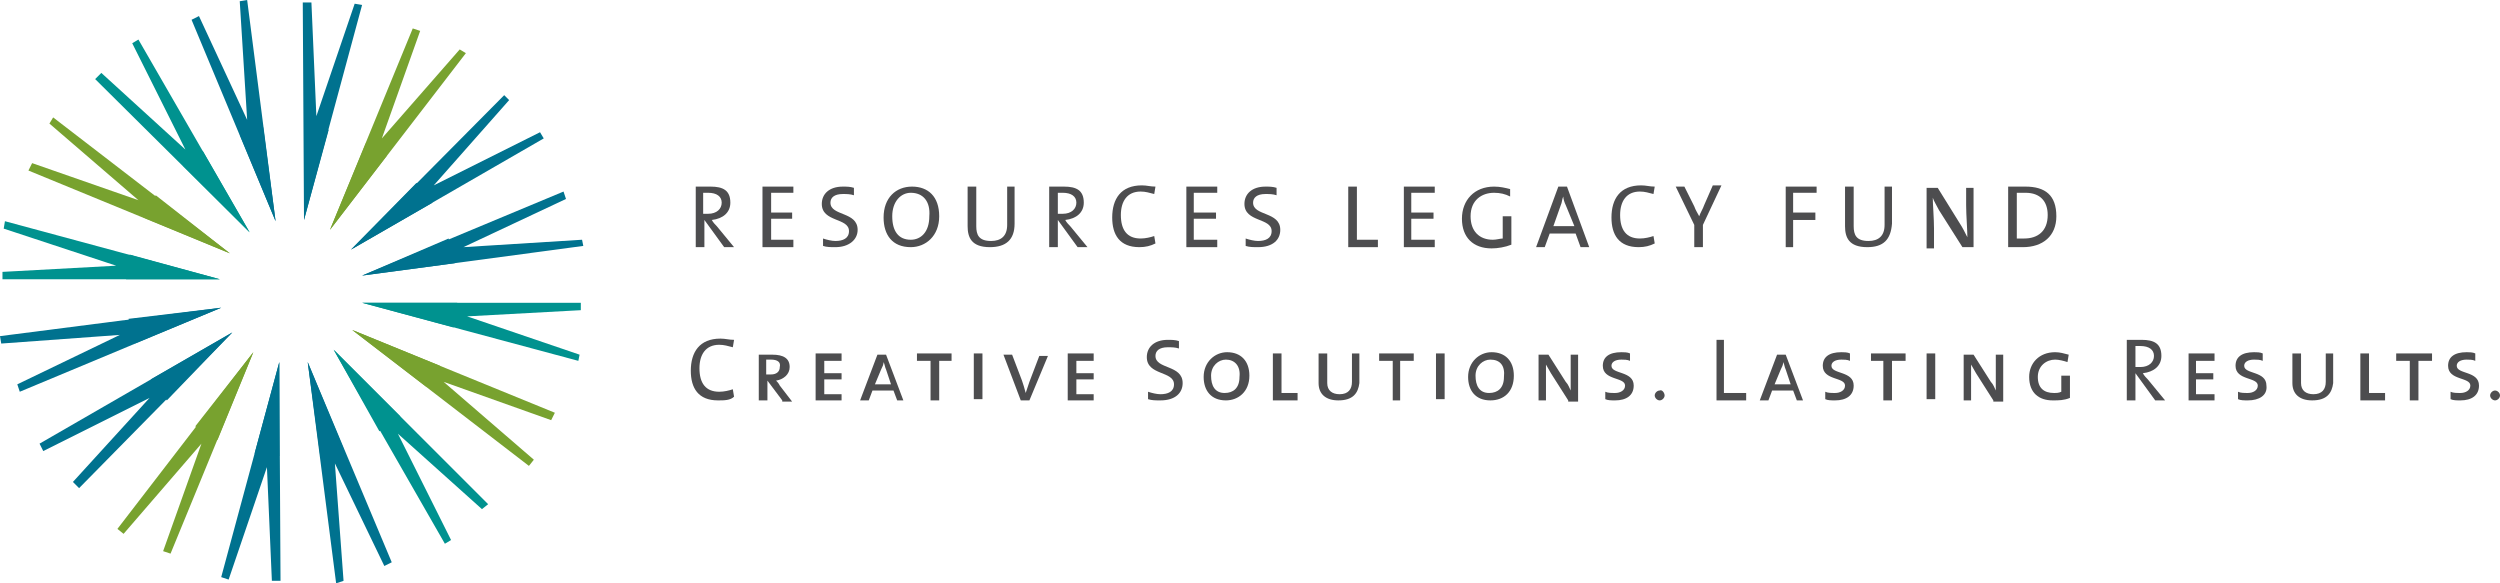 <?xml version="1.0" encoding="utf-8"?>
<!-- Generator: Adobe Illustrator 18.0.0, SVG Export Plug-In . SVG Version: 6.00 Build 0)  -->
<!DOCTYPE svg PUBLIC "-//W3C//DTD SVG 1.1//EN" "http://www.w3.org/Graphics/SVG/1.1/DTD/svg11.dtd">
<svg version="1.1" id="Layer_1" xmlns="http://www.w3.org/2000/svg" xmlns:xlink="http://www.w3.org/1999/xlink" x="0px" y="0px"
	 width="202.3px" height="47.2px" viewBox="0 0 202.3 47.2" enable-background="new 0 0 202.3 47.2" xml:space="preserve">
<g>
	<path fill="#4D4D4F" d="M58.6,20l-1.6-2.2h0V20h-0.7v-4.9c0.3,0,0.7,0,1.2,0c1,0,1.6,0.3,1.6,1.3c0,0.8-0.6,1.3-1.5,1.4
		c0.1,0.2,0.3,0.4,0.4,0.5l1.4,1.7L58.6,20L58.6,20z M57.3,15.6c-0.2,0-0.3,0-0.4,0v1.7c0.1,0,0.2,0,0.4,0c0.7,0,1.1-0.4,1.1-0.9
		C58.4,15.9,58,15.6,57.3,15.6"/>
	<polygon fill="#4D4D4F" points="61.7,20 61.7,15.1 64.2,15.1 64.2,15.6 62.4,15.6 62.4,17.2 64.1,17.2 64.1,17.7 62.4,17.7 
		62.4,19.4 64.2,19.4 64.2,20 	"/>
	<path fill="#4D4D4F" d="M67.6,20c-0.4,0-0.7,0-1-0.1l0-0.6c0.3,0.1,0.7,0.2,1,0.2c0.6,0,1.1-0.2,1.1-0.8c0-1.1-2.2-0.7-2.2-2.2
		c0-0.8,0.6-1.4,1.7-1.4c0.3,0,0.6,0,0.9,0.1l0,0.6c-0.3-0.1-0.6-0.1-0.9-0.1c-0.7,0-1,0.3-1,0.7c0,1.1,2.2,0.7,2.2,2.2
		C69.4,19.4,68.7,20,67.6,20"/>
	<path fill="#4D4D4F" d="M73.7,20c-1.5,0-2.2-1-2.2-2.4c0-1.6,1-2.5,2.3-2.5c1.3,0,2.2,0.8,2.2,2.4C76,19.1,74.9,20,73.7,20
		 M73.7,15.6c-0.8,0-1.5,0.7-1.5,1.9c0,1.2,0.5,1.9,1.5,1.9c0.8,0,1.5-0.6,1.5-1.9C75.3,16.3,74.7,15.6,73.7,15.6"/>
	<path fill="#4D4D4F" d="M80.1,20c-1.5,0-1.8-0.8-1.8-1.7v-3.2H79v3.2c0,0.7,0.2,1.2,1.2,1.2c0.8,0,1.3-0.4,1.3-1.3v-3.1h0.6v3
		C82.1,19.4,81.4,20,80.1,20"/>
	<path fill="#4D4D4F" d="M87.2,20l-1.6-2.2h0V20h-0.7v-4.9c0.3,0,0.7,0,1.2,0c1,0,1.6,0.3,1.6,1.3c0,0.8-0.6,1.3-1.5,1.4
		c0.1,0.2,0.3,0.4,0.4,0.5l1.4,1.7L87.2,20L87.2,20z M86,15.6c-0.2,0-0.3,0-0.4,0v1.7c0.1,0,0.2,0,0.4,0c0.7,0,1.1-0.4,1.1-0.9
		C87.1,15.9,86.7,15.6,86,15.6"/>
	<path fill="#4D4D4F" d="M92.2,20c-1.6,0-2.2-1-2.2-2.4c0-1.5,0.7-2.6,2.4-2.6c0.4,0,0.7,0.1,1.1,0.1l-0.1,0.6
		c-0.4-0.1-0.7-0.2-1.1-0.2c-1.1,0-1.6,0.8-1.6,1.9c0,1.2,0.5,1.9,1.6,1.9c0.4,0,0.8-0.1,1.1-0.2l0.1,0.6C93.1,19.9,92.7,20,92.2,20
		"/>
	<polygon fill="#4D4D4F" points="96,20 96,15.1 98.5,15.1 98.5,15.6 96.6,15.6 96.6,17.2 98.4,17.2 98.4,17.7 96.6,17.7 96.6,19.4 
		98.5,19.4 98.5,20 	"/>
	<path fill="#4D4D4F" d="M101.8,20c-0.4,0-0.7,0-1-0.1l0-0.6c0.3,0.1,0.7,0.2,1,0.2c0.6,0,1.1-0.2,1.1-0.8c0-1.1-2.2-0.7-2.2-2.2
		c0-0.8,0.6-1.4,1.7-1.4c0.3,0,0.6,0,0.9,0.1l0,0.6c-0.3-0.1-0.6-0.1-0.9-0.1c-0.7,0-1,0.3-1,0.7c0,1.1,2.2,0.7,2.2,2.2
		C103.6,19.4,103,20,101.8,20"/>
	<polygon fill="#4D4D4F" points="109.1,20 109.1,15.1 109.8,15.1 109.8,19.4 111.5,19.4 111.5,20 	"/>
	<polygon fill="#4D4D4F" points="113.6,20 113.6,15.1 116.1,15.1 116.1,15.6 114.2,15.6 114.2,17.2 116,17.2 116,17.7 114.2,17.7 
		114.2,19.4 116.1,19.4 116.1,20 	"/>
	<path fill="#4D4D4F" d="M122.2,15.9c-0.4-0.2-0.8-0.3-1.3-0.3c-1,0-1.9,0.6-1.9,1.9c0,1.2,0.7,1.9,1.8,1.9c0.3,0,0.6-0.1,0.8-0.1
		v-1.8h0.7v2.3c-0.5,0.2-1.1,0.3-1.6,0.3c-1.5,0-2.4-0.9-2.4-2.4s1-2.6,2.6-2.6c0.5,0,0.9,0.1,1.3,0.2L122.2,15.9z"/>
	<path fill="#4D4D4F" d="M127.9,20l-0.4-1.1h-2.1L125,20h-0.7l1.8-4.9h0.7l1.8,4.9H127.9z M126.7,16.6c-0.1-0.2-0.2-0.5-0.2-0.7h0
		c-0.1,0.2-0.1,0.5-0.2,0.7l-0.6,1.7h1.7L126.7,16.6z"/>
	<path fill="#4D4D4F" d="M132.6,20c-1.6,0-2.2-1-2.2-2.4c0-1.5,0.7-2.6,2.4-2.6c0.4,0,0.7,0.1,1.1,0.1l-0.1,0.6
		c-0.4-0.1-0.7-0.2-1.1-0.2c-1.1,0-1.6,0.8-1.6,1.9c0,1.2,0.5,1.9,1.6,1.9c0.4,0,0.8-0.1,1.1-0.2l0.1,0.6
		C133.5,19.9,133.1,20,132.6,20"/>
	<path fill="#4D4D4F" d="M137.8,18.2V20h-0.7v-1.8l-1.5-3.1h0.7l0.8,1.6c0.1,0.3,0.3,0.6,0.4,0.8l0,0c0.1-0.3,0.3-0.6,0.4-0.9
		l0.7-1.6h0.7L137.8,18.2z"/>
	<polygon fill="#4D4D4F" points="145.1,15.6 145.1,17.2 146.9,17.2 146.9,17.8 145.1,17.8 145.1,20 144.5,20 144.5,15.1 147,15.1 
		147,15.6 	"/>
	<path fill="#4D4D4F" d="M151.1,20c-1.5,0-1.8-0.8-1.8-1.7v-3.2h0.7v3.2c0,0.7,0.2,1.2,1.2,1.2c0.8,0,1.3-0.4,1.3-1.3v-3.1h0.6v3
		C153,19.4,152.4,20,151.1,20"/>
	<path fill="#4D4D4F" d="M158.8,20l-1.9-3c-0.2-0.4-0.4-0.7-0.5-1c0,0.5,0.1,1.7,0.1,2.5v1.6h-0.6v-4.9h0.9l1.8,2.9
		c0.2,0.3,0.4,0.7,0.6,1.1c0-0.6-0.1-1.8-0.1-2.6v-1.4h0.6V20L158.8,20L158.8,20z"/>
	<path fill="#4D4D4F" d="M163.7,20c-0.5,0-0.9,0-1.2,0v-4.9c0.4,0,0.9,0,1.4,0c1.6,0,2.5,0.7,2.5,2.4C166.4,19.1,165.3,20,163.7,20
		 M163.9,15.6c-0.2,0-0.5,0-0.7,0v3.7c0.2,0,0.4,0,0.6,0c1.1,0,1.9-0.6,1.9-1.9C165.7,16.3,165.1,15.6,163.9,15.6"/>
	<path fill="#4D4D4F" d="M58.1,32.4c-1.6,0-2.2-1-2.2-2.4c0-1.5,0.7-2.6,2.4-2.6c0.4,0,0.7,0.1,1.1,0.1l-0.1,0.6
		c-0.4-0.1-0.7-0.2-1.1-0.2c-1.1,0-1.6,0.8-1.6,1.9c0,1.2,0.5,1.9,1.6,1.9c0.4,0,0.8-0.1,1.1-0.2l0.1,0.6
		C59.1,32.4,58.6,32.4,58.1,32.4"/>
	<path fill="#4D4D4F" d="M63.3,32.4l-1.2-1.6h0v1.6h-0.7v-3.7c0.2,0,0.7,0,1.1,0c0.9,0,1.4,0.3,1.4,1c0,0.6-0.5,1-1.1,1.1
		c0.1,0.1,0.2,0.2,0.3,0.4l1,1.3H63.3L63.3,32.4L63.3,32.4z M62.4,29.1c-0.2,0-0.3,0-0.4,0v1.2c0.1,0,0.3,0,0.4,0
		c0.4,0,0.7-0.2,0.7-0.6C63.2,29.3,62.9,29.1,62.4,29.1"/>
	<polygon fill="#4D4D4F" points="66,32.4 66,28.6 68.1,28.6 68.1,29.2 66.7,29.2 66.7,30.2 68.1,30.2 68.1,30.7 66.7,30.7 
		66.7,31.9 68.1,31.9 68.1,32.4 	"/>
	<path fill="#4D4D4F" d="M72.6,32.4l-0.3-0.8h-1.7l-0.3,0.8h-0.7l1.4-3.7h0.7l1.4,3.7H72.6z M71.7,29.9c-0.1-0.2-0.1-0.4-0.2-0.6
		l0,0c0,0.2-0.1,0.4-0.2,0.6l-0.5,1.2h1.3L71.7,29.9z"/>
	<polygon fill="#4D4D4F" points="76,29.2 76,32.4 75.3,32.4 75.3,29.2 74.2,29.2 74.2,28.6 77,28.6 77,29.2 	"/>
	<rect x="78.8" y="28.6" fill="#4D4D4F" width="0.7" height="3.7"/>
	<path fill="#4D4D4F" d="M83.3,32.4h-0.7l-1.4-3.7h0.7l0.8,2.1c0.1,0.3,0.2,0.6,0.3,1l0,0c0.1-0.3,0.2-0.6,0.3-0.9l0.8-2.1h0.7
		L83.3,32.4z"/>
	<polygon fill="#4D4D4F" points="86.4,32.4 86.4,28.6 88.5,28.6 88.5,29.2 87.1,29.2 87.1,30.2 88.5,30.2 88.5,30.7 87.1,30.7 
		87.1,31.9 88.5,31.9 88.5,32.4 	"/>
	<path fill="#4D4D4F" d="M93.9,32.4c-0.4,0-0.7,0-1-0.1l0-0.6c0.3,0.1,0.7,0.2,1,0.2c0.6,0,1.1-0.2,1.1-0.8c0-1.1-2.2-0.7-2.2-2.2
		c0-0.8,0.6-1.4,1.7-1.4c0.3,0,0.6,0,0.9,0.1l0,0.6c-0.3-0.1-0.6-0.1-0.9-0.1c-0.7,0-1,0.3-1,0.7c0,1.1,2.2,0.7,2.2,2.2
		C95.7,31.8,95.1,32.4,93.9,32.4"/>
	<path fill="#4D4D4F" d="M99.2,32.4c-1.2,0-1.8-0.8-1.8-1.9c0-1.2,0.9-2,1.9-2c1.1,0,1.8,0.7,1.8,1.9
		C101.1,31.7,100.2,32.4,99.2,32.4 M99.2,29.1c-0.6,0-1.2,0.5-1.2,1.3c0,0.8,0.3,1.4,1.1,1.4c0.7,0,1.2-0.4,1.2-1.3
		C100.4,29.6,99.9,29.1,99.2,29.1"/>
	<polygon fill="#4D4D4F" points="103,32.4 103,28.6 103.7,28.6 103.7,31.8 105,31.8 105,32.4 	"/>
	<path fill="#4D4D4F" d="M108.3,32.4c-1,0-1.6-0.5-1.6-1.4v-2.4h0.7V31c0,0.6,0.4,0.9,1,0.9c0.7,0,1-0.4,1-1v-2.3h0.6V31
		C109.9,31.8,109.5,32.4,108.3,32.4"/>
	<polygon fill="#4D4D4F" points="113.3,29.2 113.3,32.4 112.7,32.4 112.7,29.2 111.6,29.2 111.6,28.6 114.4,28.6 114.4,29.2 	"/>
	<rect x="116.2" y="28.6" fill="#4D4D4F" width="0.7" height="3.7"/>
	<path fill="#4D4D4F" d="M120.6,32.4c-1.2,0-1.8-0.8-1.8-1.9c0-1.2,0.9-2,1.9-2c1.1,0,1.8,0.7,1.8,1.9
		C122.5,31.7,121.7,32.4,120.6,32.4 M120.6,29.1c-0.6,0-1.2,0.5-1.2,1.3c0,0.8,0.3,1.4,1.1,1.4c0.7,0,1.2-0.4,1.2-1.3
		C121.8,29.6,121.4,29.1,120.6,29.1"/>
	<path fill="#4D4D4F" d="M126.9,32.4l-1.4-2.2c-0.1-0.2-0.3-0.5-0.4-0.7l0,0c0,0.2,0,0.5,0,0.9v2h-0.6v-3.7h0.8l1.4,2.2
		c0.2,0.2,0.3,0.5,0.4,0.7l0,0c0-0.2,0-0.6,0-1.2v-1.7h0.6v3.8H126.9z"/>
	<path fill="#4D4D4F" d="M130.7,32.4c-0.3,0-0.6,0-0.8-0.1l0-0.6c0.2,0.1,0.5,0.1,0.8,0.1c0.4,0,0.8-0.2,0.8-0.6
		c0-0.7-1.8-0.4-1.8-1.6c0-0.7,0.5-1.1,1.5-1.1c0.2,0,0.5,0,0.7,0.1l0,0.6c-0.2-0.1-0.5-0.1-0.7-0.1c-0.5,0-0.8,0.2-0.8,0.5
		c0,0.7,1.8,0.4,1.8,1.6C132.2,32,131.6,32.4,130.7,32.4"/>
	<path fill="#4D4D4F" d="M134.7,32c0,0.2-0.2,0.4-0.4,0.4c-0.2,0-0.4-0.2-0.4-0.4c0-0.2,0.2-0.4,0.4-0.4
		C134.5,31.5,134.7,31.8,134.7,32"/>
	<polygon fill="#4D4D4F" points="138.9,32.4 138.9,27.5 139.5,27.5 139.5,31.8 141.3,31.8 141.3,32.4 	"/>
	<path fill="#4D4D4F" d="M145.4,32.4l-0.3-0.8h-1.7l-0.3,0.8h-0.7l1.4-3.7h0.7l1.4,3.7H145.4z M144.5,29.9c-0.1-0.2-0.1-0.4-0.2-0.6
		l0,0c0,0.2-0.1,0.4-0.2,0.6l-0.5,1.2h1.3L144.5,29.9z"/>
	<path fill="#4D4D4F" d="M148.5,32.4c-0.3,0-0.6,0-0.8-0.1l0-0.6c0.2,0.1,0.5,0.1,0.8,0.1c0.4,0,0.8-0.2,0.8-0.6
		c0-0.7-1.8-0.4-1.8-1.6c0-0.7,0.5-1.1,1.5-1.1c0.2,0,0.5,0,0.7,0.1l0,0.6c-0.2-0.1-0.5-0.1-0.7-0.1c-0.5,0-0.8,0.2-0.8,0.5
		c0,0.7,1.8,0.4,1.8,1.6C150,32,149.4,32.4,148.5,32.4"/>
	<polygon fill="#4D4D4F" points="153.1,29.2 153.1,32.4 152.4,32.4 152.4,29.2 151.4,29.2 151.4,28.6 154.2,28.6 154.2,29.2 	"/>
	<rect x="155.9" y="28.6" fill="#4D4D4F" width="0.7" height="3.7"/>
	<path fill="#4D4D4F" d="M161.3,32.4l-1.4-2.2c-0.1-0.2-0.3-0.5-0.4-0.7l0,0c0,0.2,0,0.5,0,0.9v2h-0.6v-3.7h0.8l1.4,2.2
		c0.2,0.2,0.3,0.5,0.4,0.7l0,0c0-0.2,0-0.6,0-1.2v-1.7h0.6v3.8H161.3z"/>
	<path fill="#4D4D4F" d="M166.1,32.4c-1.1,0-1.9-0.6-1.9-1.9c0-1.1,0.8-2,2.1-2c0.4,0,0.7,0.1,1.1,0.2l-0.1,0.6
		c-0.3-0.1-0.7-0.2-1-0.2c-0.7,0-1.4,0.5-1.4,1.4c0,0.9,0.5,1.3,1.3,1.3c0.2,0,0.4,0,0.6-0.1v-1.3h0.7v1.8
		C167,32.4,166.6,32.4,166.1,32.4"/>
	<path fill="#4D4D4F" d="M174.4,32.4l-1.6-2.2h0v2.2h-0.7v-4.9c0.3,0,0.7,0,1.2,0c1,0,1.6,0.3,1.6,1.3c0,0.8-0.6,1.3-1.5,1.4
		c0.1,0.2,0.3,0.4,0.4,0.5l1.4,1.7L174.4,32.4L174.4,32.4z M173.2,28c-0.2,0-0.3,0-0.4,0v1.7c0.1,0,0.2,0,0.4,0
		c0.7,0,1.1-0.4,1.1-0.9C174.3,28.3,173.9,28,173.2,28"/>
	<polygon fill="#4D4D4F" points="177.1,32.4 177.1,28.6 179.2,28.6 179.2,29.2 177.7,29.2 177.7,30.2 179.1,30.2 179.1,30.7 
		177.7,30.7 177.7,31.9 179.2,31.9 179.2,32.4 	"/>
	<path fill="#4D4D4F" d="M181.9,32.4c-0.3,0-0.6,0-0.8-0.1l0-0.6c0.2,0.1,0.5,0.1,0.8,0.1c0.4,0,0.8-0.2,0.8-0.6
		c0-0.7-1.8-0.4-1.8-1.6c0-0.7,0.5-1.1,1.5-1.1c0.2,0,0.5,0,0.7,0.1l0,0.6c-0.2-0.1-0.5-0.1-0.7-0.1c-0.5,0-0.8,0.2-0.8,0.5
		c0,0.7,1.8,0.4,1.8,1.6C183.5,32,182.8,32.4,181.9,32.4"/>
	<path fill="#4D4D4F" d="M187.1,32.4c-1,0-1.6-0.5-1.6-1.4v-2.4h0.7V31c0,0.6,0.4,0.9,1,0.9c0.7,0,1-0.4,1-1v-2.3h0.6V31
		C188.7,31.8,188.3,32.4,187.1,32.4"/>
	<polygon fill="#4D4D4F" points="191,32.4 191,28.6 191.7,28.6 191.7,31.8 193,31.8 193,32.4 	"/>
	<polygon fill="#4D4D4F" points="195.7,29.2 195.7,32.4 195,32.4 195,29.2 193.9,29.2 193.9,28.6 196.8,28.6 196.8,29.2 	"/>
	<path fill="#4D4D4F" d="M199.1,32.4c-0.3,0-0.6,0-0.8-0.1l0-0.6c0.2,0.1,0.5,0.1,0.8,0.1c0.4,0,0.8-0.2,0.8-0.6
		c0-0.7-1.8-0.4-1.8-1.6c0-0.7,0.5-1.1,1.5-1.1c0.2,0,0.5,0,0.7,0.1l0,0.6c-0.2-0.1-0.5-0.1-0.7-0.1c-0.5,0-0.8,0.2-0.8,0.5
		c0,0.7,1.8,0.4,1.8,1.6C200.6,32,200,32.4,199.1,32.4"/>
	<path fill="#4D4D4F" d="M202.3,32c0,0.2-0.2,0.4-0.4,0.4s-0.4-0.2-0.4-0.4c0-0.2,0.2-0.4,0.4-0.4S202.3,31.8,202.3,32"/>
	<polygon fill="#00728F" points="43.7,10.7 35.1,15 41.2,8.1 40.8,7.7 28.4,20.2 44,11.2 	"/>
	<polygon fill="#00728F" points="35,16.4 28.4,20.2 33.7,14.8 	"/>
	<polygon fill="#78A22F" points="37.2,4 30.9,11.2 34,2.5 33.4,2.3 26.7,18.6 37.7,4.3 	"/>
	<polygon fill="#78A22F" points="31.3,12.6 26.7,18.6 29.6,11.6 	"/>
	<polygon fill="#00728F" points="24.5,0.2 24.6,17.8 29.3,0.4 28.7,0.3 25.6,9.4 25.2,0.2 	"/>
	<polygon fill="#00728F" points="26.6,10.5 24.6,17.8 24.6,10.2 	"/>
	<polygon fill="#00728F" points="20,0 19.4,0.1 20,9.7 16.1,1.3 15.5,1.6 22.3,17.9 	"/>
	<polygon fill="#00728F" points="21.3,10.3 22.3,17.9 19.4,10.9 	"/>
	<polygon fill="#00928F" points="10.7,3.5 15,12.1 8.2,5.9 7.7,6.4 20.2,18.8 11.2,3.2 	"/>
	<polygon fill="#00928F" points="16.4,12.2 20.2,18.8 14.8,13.4 	"/>
	<polygon fill="#78A22F" points="4,10 11.2,16.2 2.6,13.2 2.3,13.8 18.6,20.5 4.3,9.5 	"/>
	<polygon fill="#78A22F" points="12.6,15.8 18.6,20.5 11.6,17.6 	"/>
	<polygon fill="#00928F" points="0.3,18.5 9.4,21.5 0.2,22 0.2,22.6 17.8,22.6 0.4,17.9 	"/>
	<polygon fill="#00928F" points="10.5,20.6 17.8,22.6 10.2,22.6 	"/>
	<polygon fill="#00728F" points="0,27.2 0.1,27.8 9.7,27.1 1.4,31.1 1.6,31.7 17.9,24.9 	"/>
	<polygon fill="#00728F" points="10.4,25.8 17.9,24.9 10.9,27.8 	"/>
	<polygon fill="#00728F" points="3.5,36.5 12.1,32.2 5.9,39 6.4,39.5 18.8,26.9 3.2,35.9 	"/>
	<polygon fill="#00728F" points="12.2,30.7 18.8,26.9 13.5,32.4 	"/>
	<polygon fill="#78A22F" points="10,43.2 16.3,35.9 13.2,44.6 13.8,44.8 20.5,28.5 9.5,42.8 	"/>
	<polygon fill="#78A22F" points="15.8,34.5 20.5,28.5 17.6,35.6 	"/>
	<polygon fill="#00728F" points="17.9,46.7 18.5,46.9 21.6,37.8 22,47 22.7,47 22.6,29.3 	"/>
	<polygon fill="#00728F" points="20.6,36.7 22.6,29.3 22.6,36.9 	"/>
	<polygon fill="#00728F" points="27.2,47.2 27.8,47 27.1,37.5 31.1,45.8 31.7,45.5 24.9,29.3 	"/>
	<polygon fill="#00728F" points="25.9,36.8 24.9,29.3 27.8,36.3 	"/>
	<polygon fill="#00928F" points="36.5,43.7 32.2,35.1 39,41.2 39.5,40.8 27,28.3 36,44 	"/>
	<polygon fill="#00928F" points="30.7,34.9 27,28.3 32.4,33.7 	"/>
	<polygon fill="#78A22F" points="43.2,37.2 35.9,30.9 44.6,34 44.9,33.4 28.5,26.7 42.8,37.7 	"/>
	<polygon fill="#78A22F" points="34.5,31.3 28.5,26.7 35.6,29.6 	"/>
	<polygon fill="#00928F" points="29.3,24.5 46.8,29.2 46.9,28.7 37.8,25.6 47,25.1 47,24.5 	"/>
	<polygon fill="#00928F" points="36.7,26.5 29.3,24.5 37,24.5 	"/>
	<polygon fill="#00728F" points="29.3,22.3 47.2,19.9 47.1,19.4 37.5,20 45.8,16.1 45.6,15.5 	"/>
	<polygon fill="#00728F" points="36.8,21.3 29.3,22.3 36.3,19.3 	"/>
</g>
</svg>
